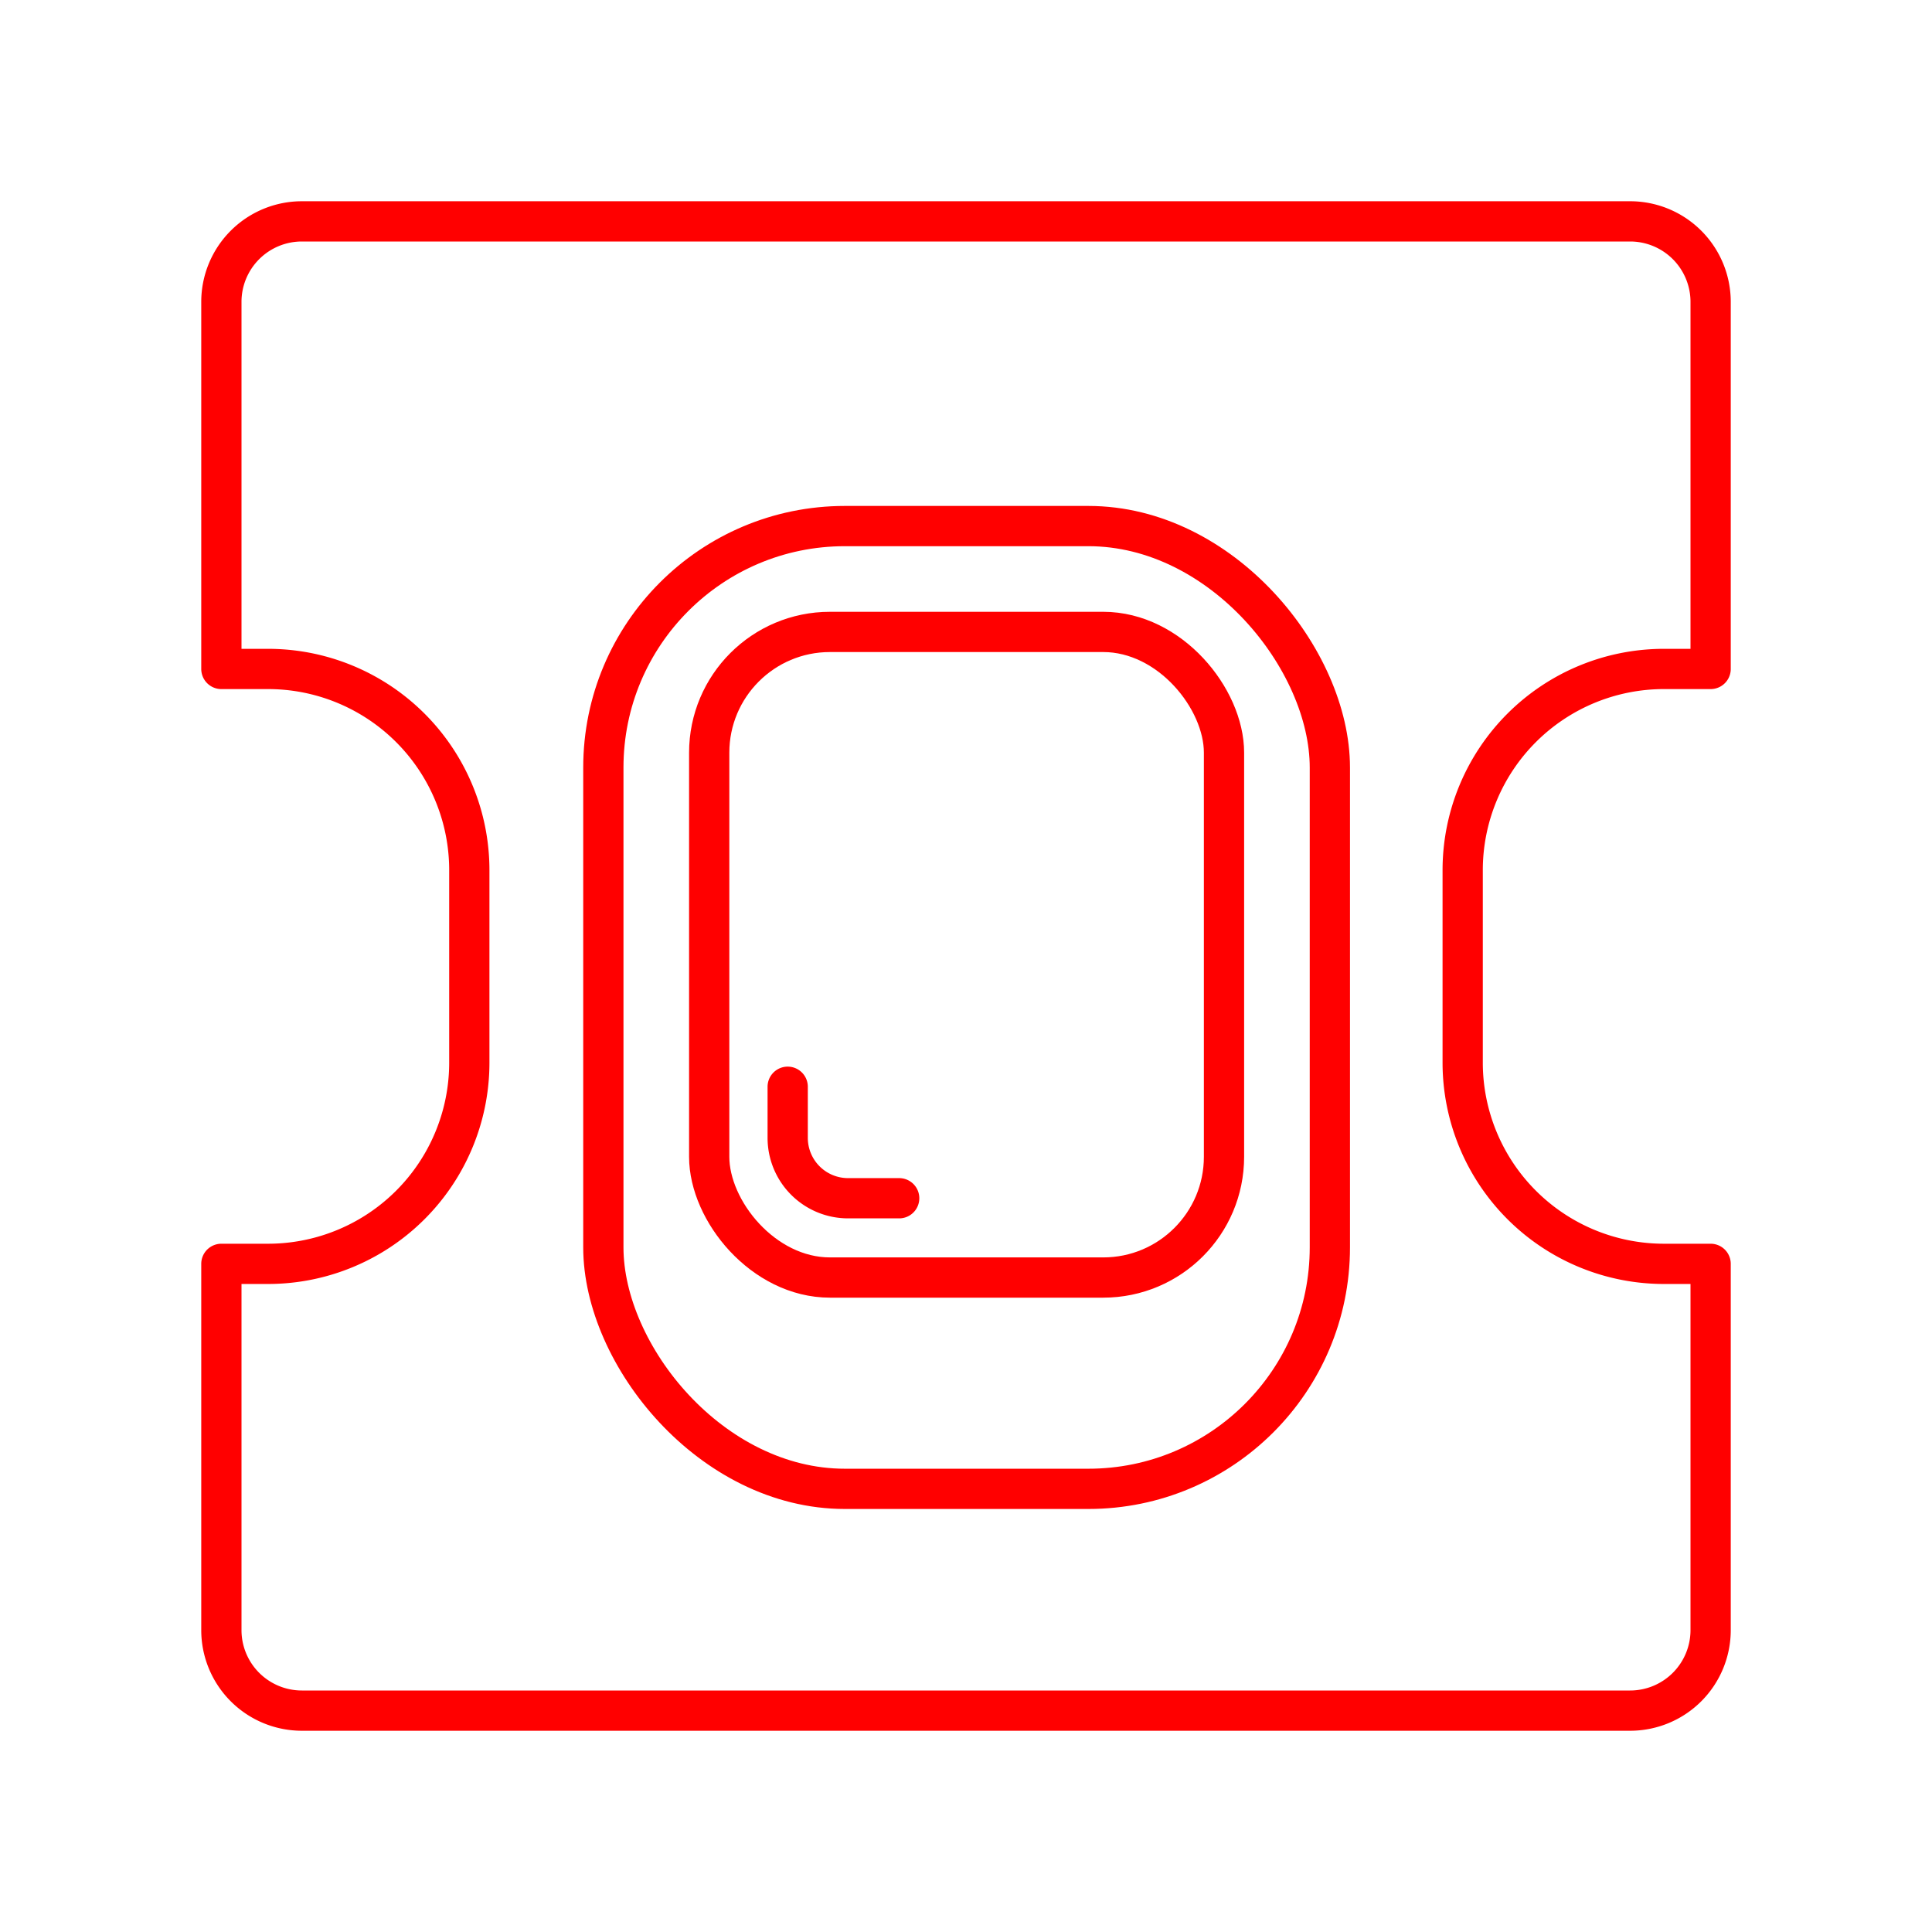 <svg id="Layer_2" data-name="Layer 2" xmlns="http://www.w3.org/2000/svg" viewBox="0 0 48 48"><defs><style>.cls-1{fill:none;stroke:#ff0000;stroke-linecap:round;stroke-linejoin:round;}</style></defs><path class="cls-1" d="M41.34,31.4a5,5,0,0,1-5-5V21.62a5,5,0,0,1,5-5H42.5V7.5a2,2,0,0,0-2-2H7.5a2,2,0,0,0-2,2v9.12H6.66a5,5,0,0,1,5,5V26.4a5,5,0,0,1-5,5H5.5v9.1a2,2,0,0,0,2,2h33a2,2,0,0,0,2-2V31.4Z"/><rect class="cls-1" x="14.99" y="13.07" width="18.05" height="23.92" rx="6"/><rect class="cls-1" x="17.62" y="15.7" width="12.79" height="16.04" rx="3"/><path class="cls-1" d="M19.57,27v1.27a1.5,1.5,0,0,0,1.5,1.5h1.27"/></svg>
